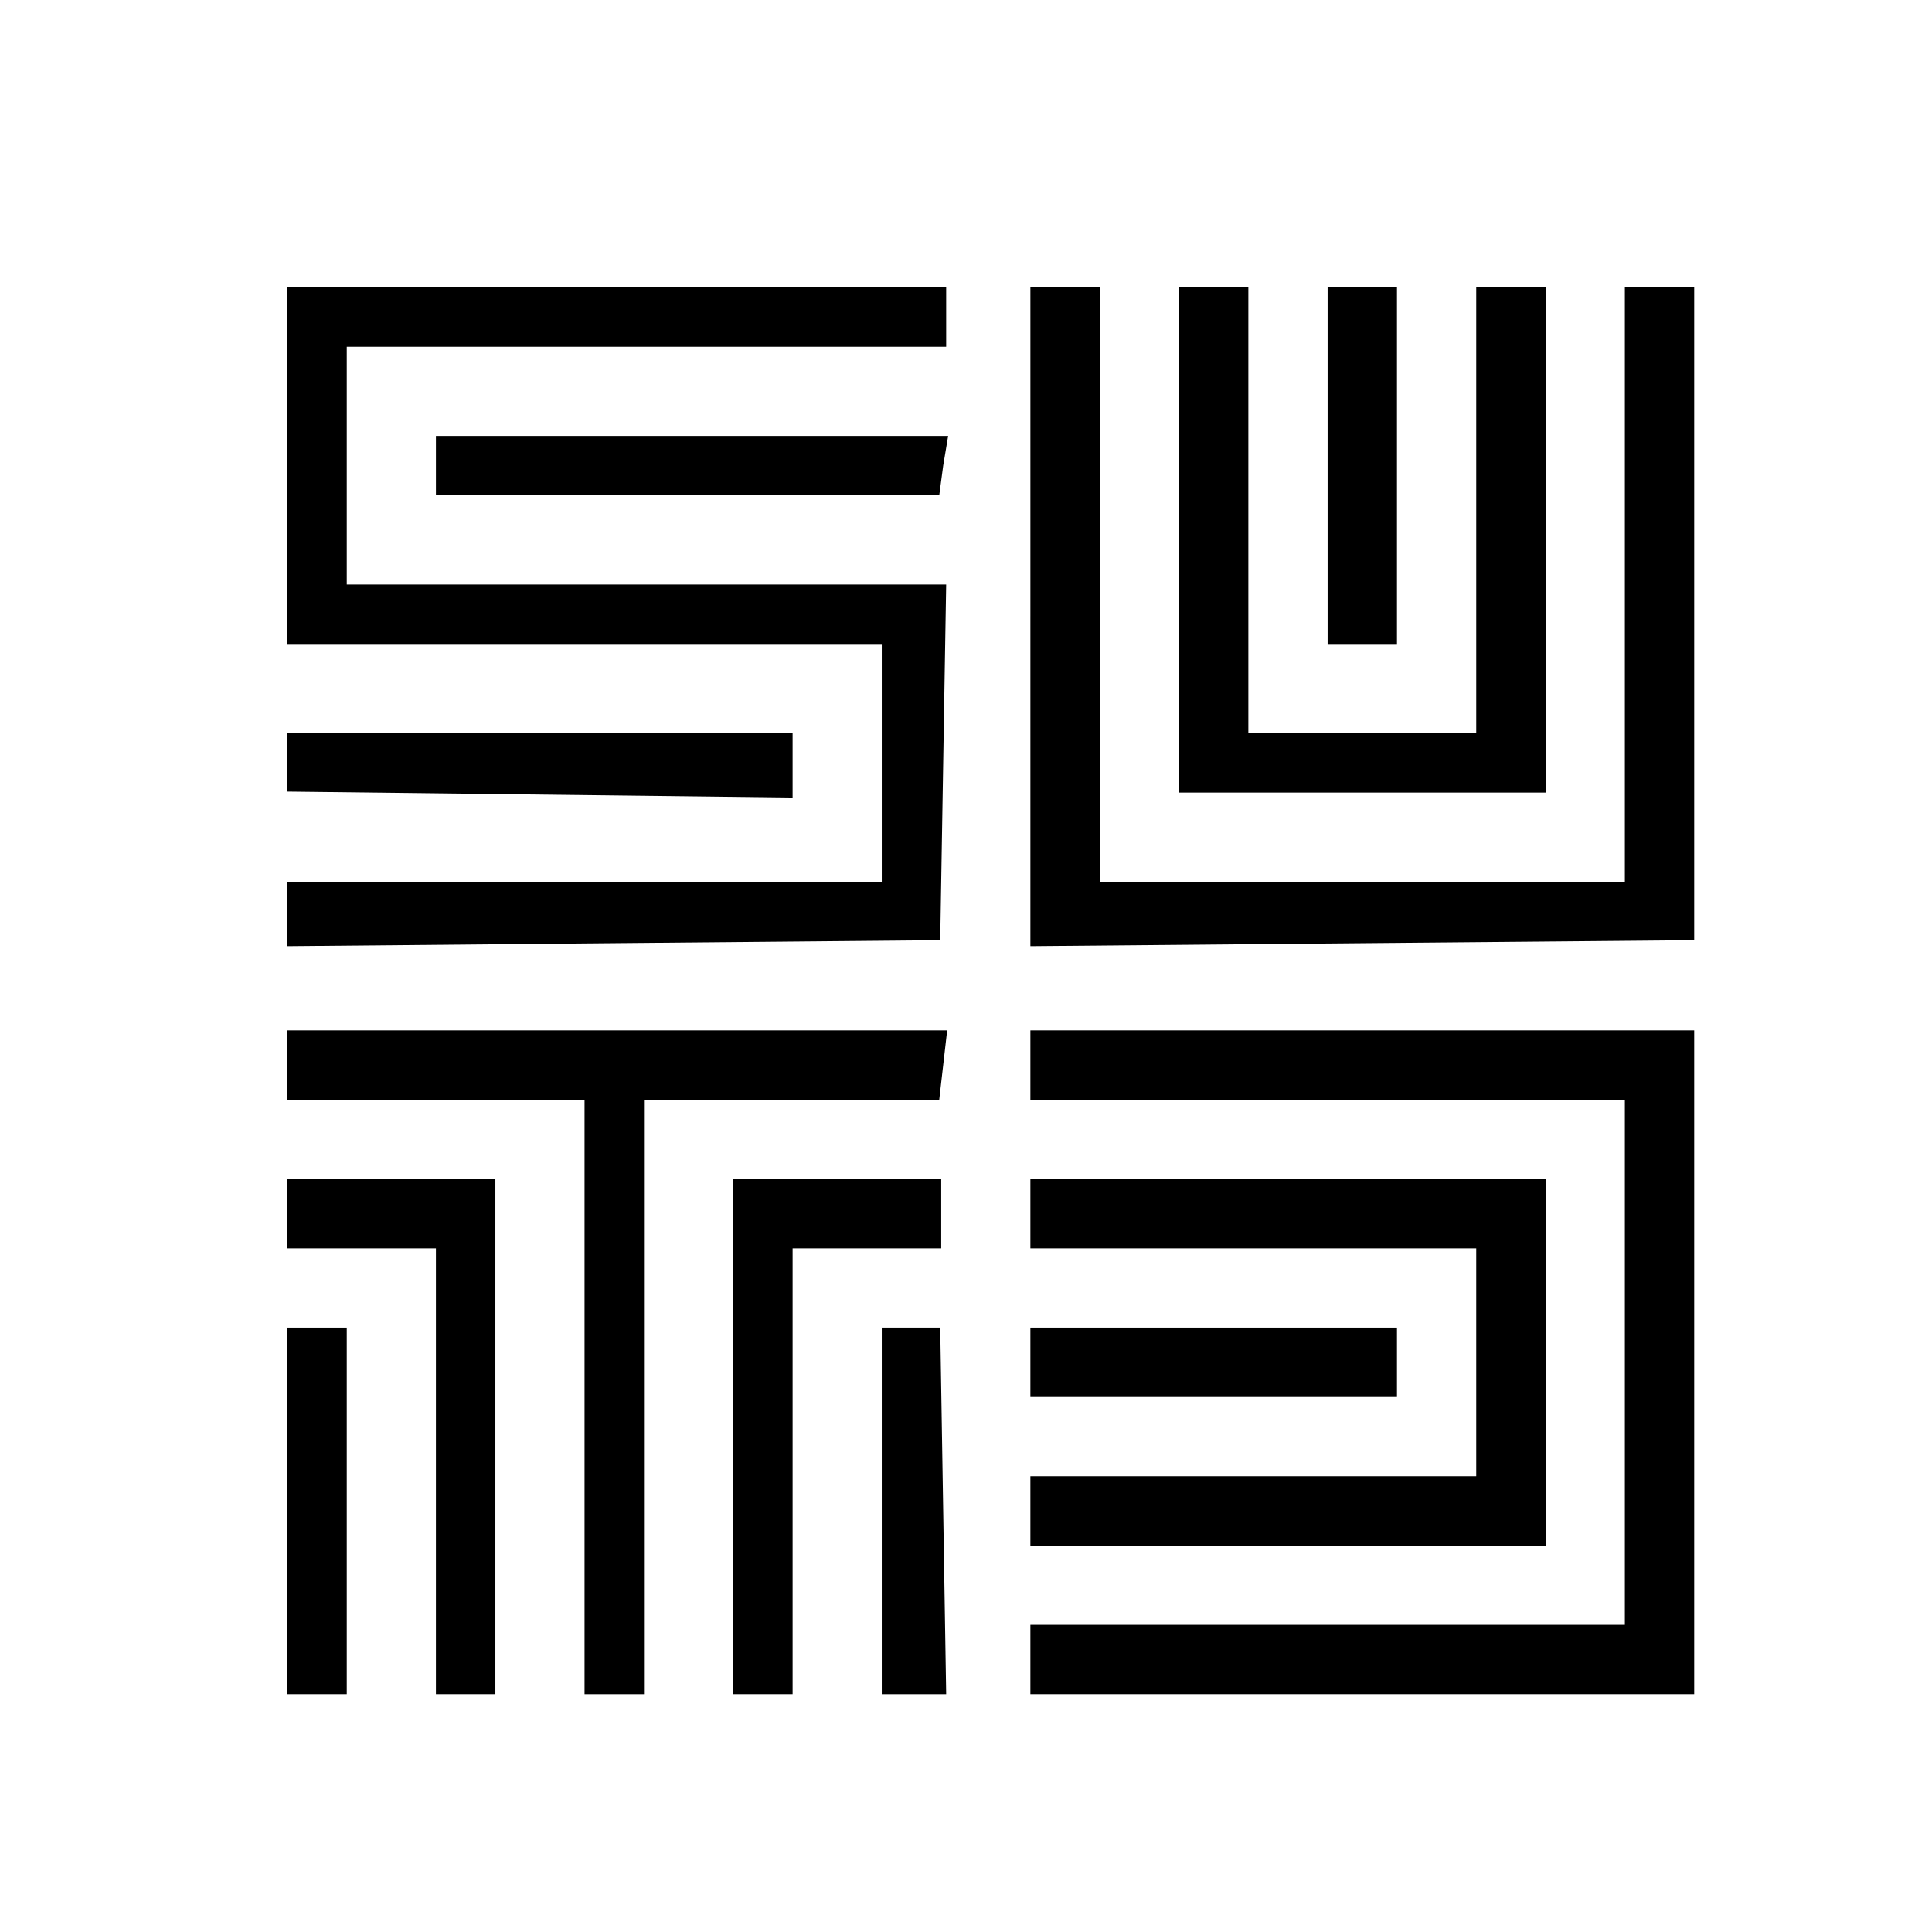 <?xml version="1.0" standalone="no"?>
<!DOCTYPE svg PUBLIC "-//W3C//DTD SVG 20010904//EN"
 "http://www.w3.org/TR/2001/REC-SVG-20010904/DTD/svg10.dtd">
<svg version="1.0" xmlns="http://www.w3.org/2000/svg"
 width="195pt" height="195pt" viewBox="0 0 195 195"
 preserveAspectRatio="xMidYMid meet">
<g transform="translate(0,195) scale(0.1,-0.1)"
fill="#000000" stroke="none">
<path d="M290 1480 l0 -180 300 0 300 0 0 -120 0 -120 -300 0 -300 0 0 -32 0
-33 330 3 329 3 3 179 3 180 -302 0 -303 0 0 120 0 120 303 0 302 0 0 30 0 30
-332 0 -333 0 0 -180z"/>
<path d="M1040 1328 l0 -333 335 3 335 3 0 329 0 330 -35 0 -35 0 0 -300 0
-300 -265 0 -265 0 0 300 0 300 -35 0 -35 0 0 -332z"/>
<path d="M1190 1405 l0 -255 185 0 185 0 0 255 0 255 -35 0 -35 0 0 -225 0
-225 -115 0 -115 0 0 225 0 225 -35 0 -35 0 0 -255z"/>
<path d="M1340 1480 l0 -180 35 0 35 0 0 180 0 180 -35 0 -35 0 0 -180z"/>
<path d="M440 1480 l0 -30 254 0 254 0 4 30 5 30 -259 0 -258 0 0 -30z"/>
<path d="M290 1180 l0 -29 255 -3 255 -3 0 33 0 32 -255 0 -255 0 0 -30z"/>
<path d="M290 875 l0 -35 150 0 150 0 0 -300 0 -300 30 0 30 0 0 300 0 300
149 0 149 0 4 35 4 35 -333 0 -333 0 0 -35z"/>
<path d="M1040 875 l0 -35 300 0 300 0 0 -265 0 -265 -300 0 -300 0 0 -35 0
-35 335 0 335 0 0 335 0 335 -335 0 -335 0 0 -35z"/>
<path d="M290 725 l0 -35 75 0 75 0 0 -225 0 -225 30 0 30 0 0 260 0 260 -105
0 -105 0 0 -35z"/>
<path d="M740 500 l0 -260 30 0 30 0 0 225 0 225 75 0 75 0 0 35 0 35 -105 0
-105 0 0 -260z"/>
<path d="M1040 725 l0 -35 225 0 225 0 0 -115 0 -115 -225 0 -225 0 0 -35 0
-35 260 0 260 0 0 185 0 185 -260 0 -260 0 0 -35z"/>
<path d="M290 425 l0 -185 30 0 30 0 0 185 0 185 -30 0 -30 0 0 -185z"/>
<path d="M890 425 l0 -185 33 0 32 0 -3 185 -3 185 -29 0 -30 0 0 -185z"/>
<path d="M1040 575 l0 -35 185 0 185 0 0 35 0 35 -185 0 -185 0 0 -35z"/>
</g>
</svg>
